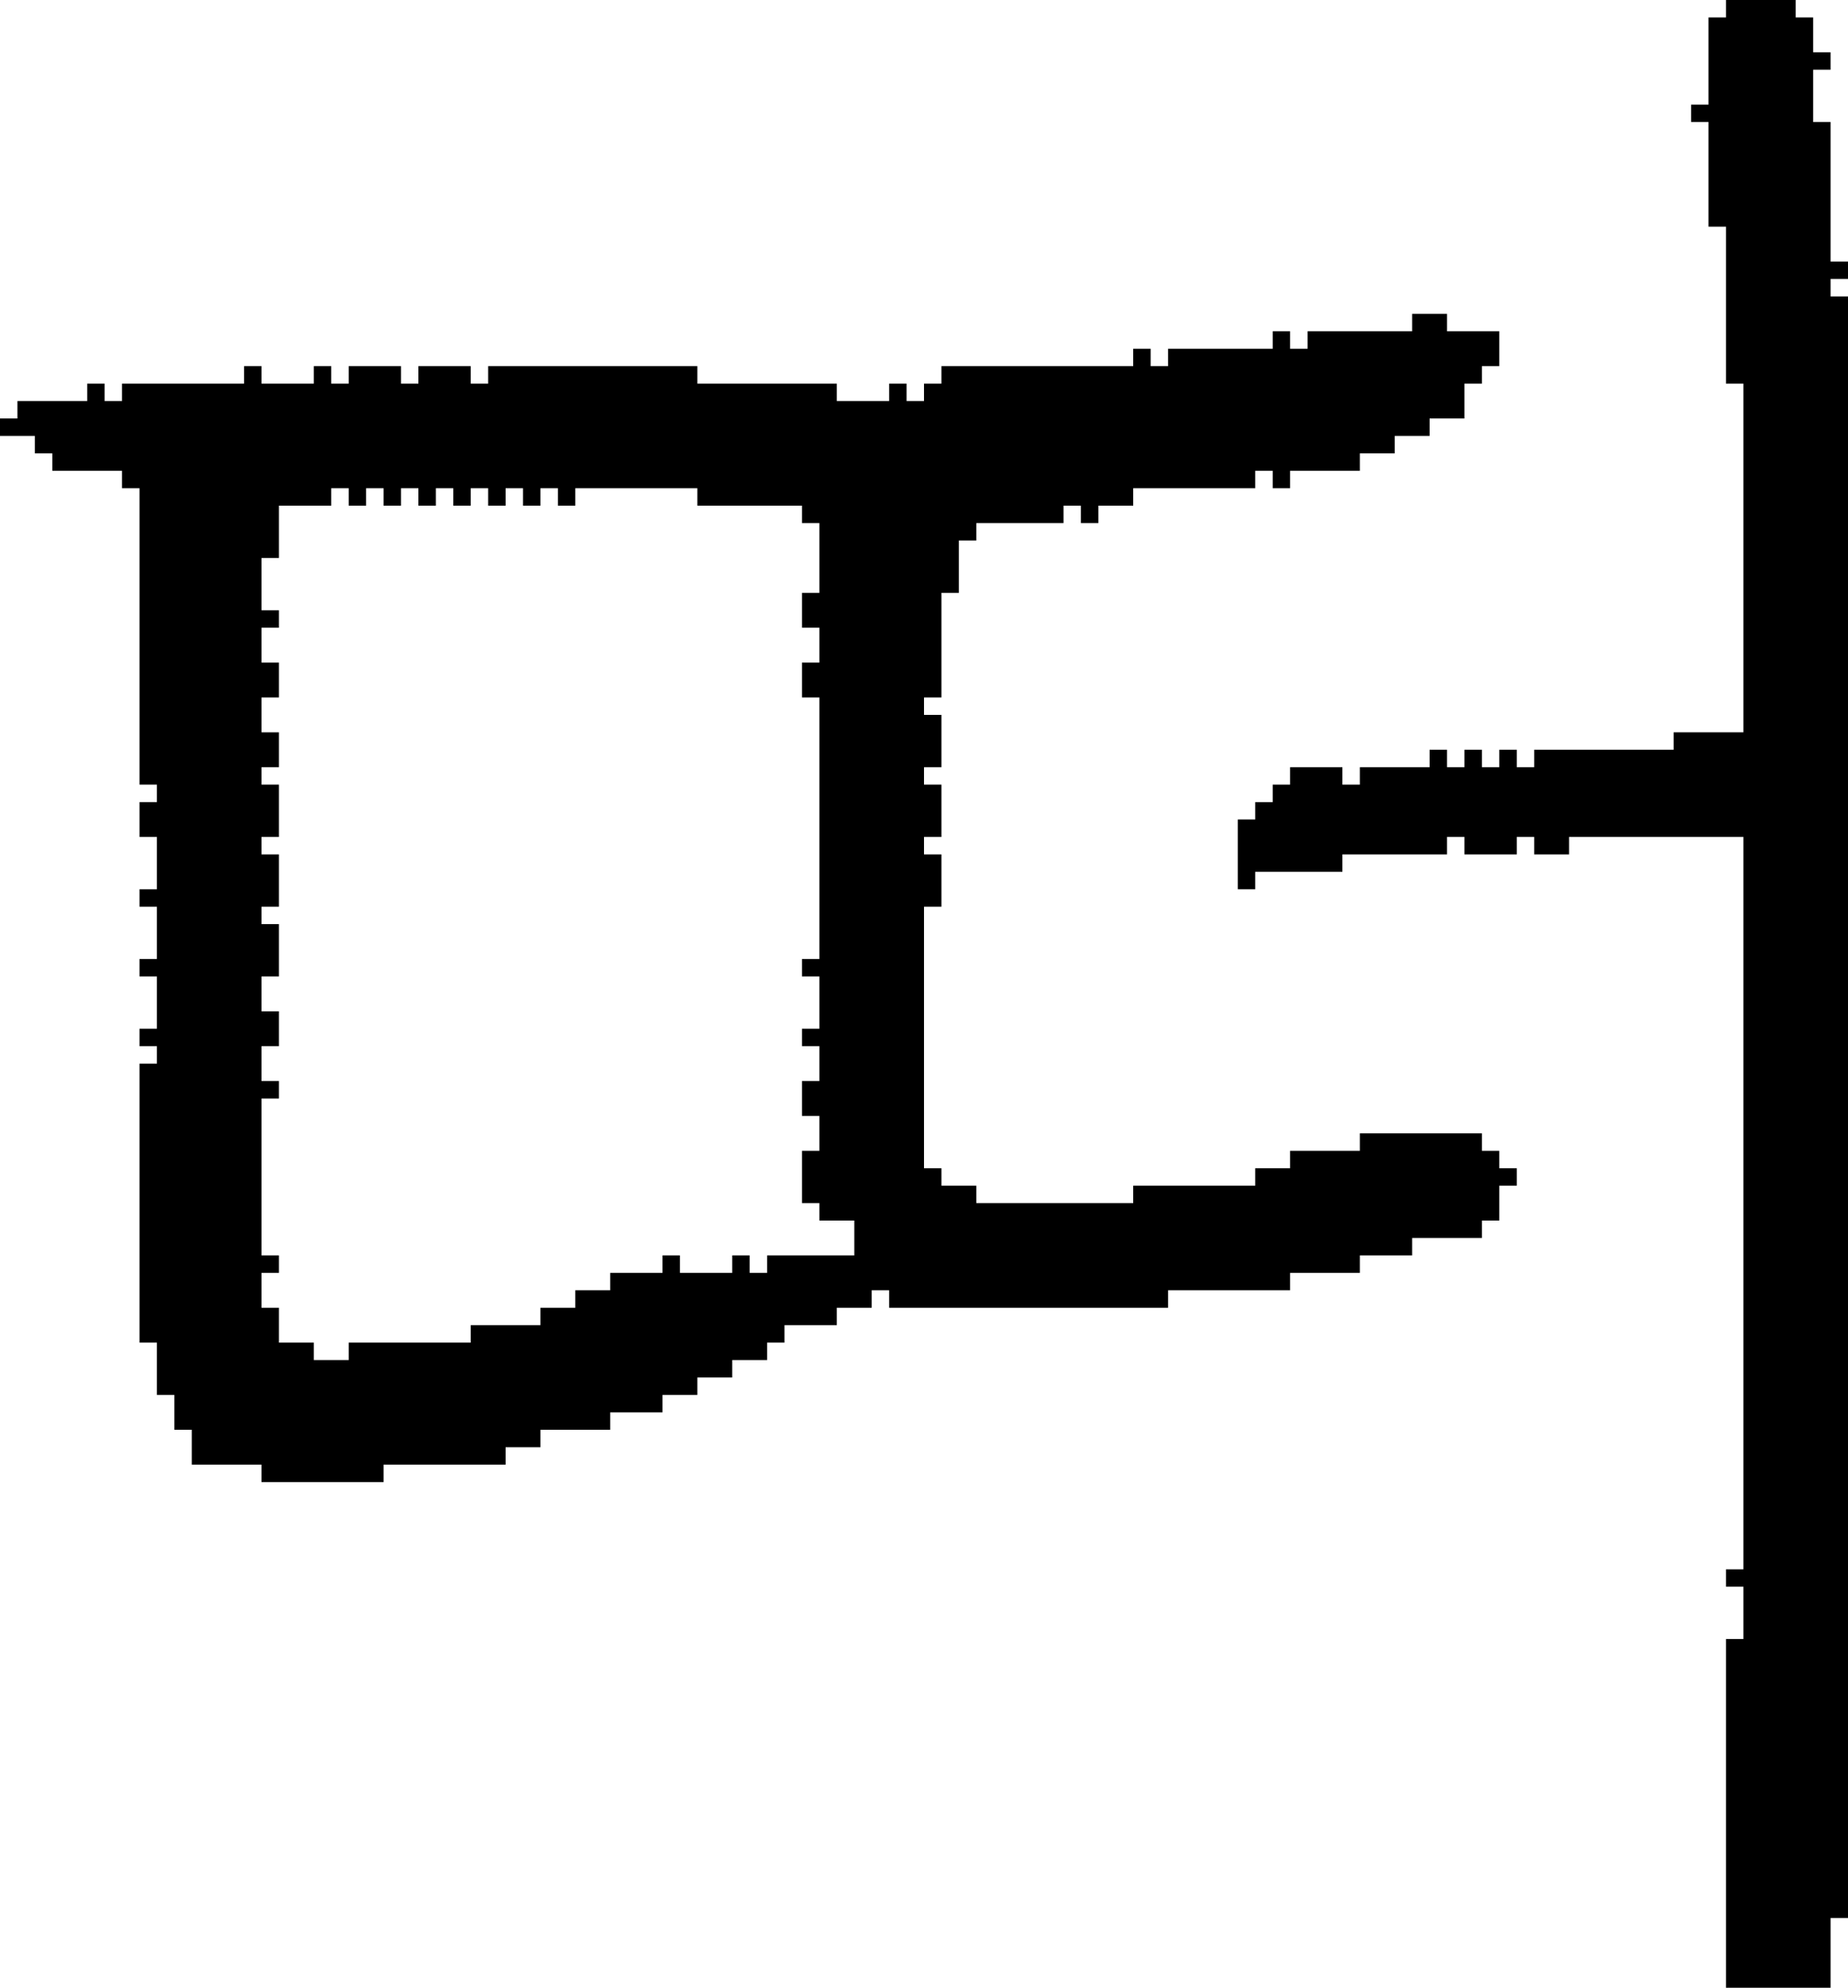 <?xml version="1.0" encoding="UTF-8" standalone="no"?>
<!DOCTYPE svg PUBLIC "-//W3C//DTD SVG 1.1//EN" 
  "http://www.w3.org/Graphics/SVG/1.1/DTD/svg11.dtd">
<svg width="106" height="114"
     xmlns="http://www.w3.org/2000/svg" version="1.1">
 <path d="  M 47,34  L 46,34  L 46,36  L 47,36  L 47,38  L 46,38  L 46,40  L 47,40  L 47,55  L 46,55  L 46,56  L 47,56  L 47,59  L 46,59  L 46,60  L 47,60  L 47,62  L 46,62  L 46,64  L 47,64  L 47,66  L 46,66  L 46,69  L 47,69  L 47,70  L 49,70  L 49,72  L 44,72  L 44,73  L 43,73  L 43,72  L 42,72  L 42,73  L 39,73  L 39,72  L 38,72  L 38,73  L 35,73  L 35,74  L 33,74  L 33,75  L 31,75  L 31,76  L 27,76  L 27,77  L 20,77  L 20,78  L 18,78  L 18,77  L 16,77  L 16,75  L 15,75  L 15,73  L 16,73  L 16,72  L 15,72  L 15,63  L 16,63  L 16,62  L 15,62  L 15,60  L 16,60  L 16,58  L 15,58  L 15,56  L 16,56  L 16,53  L 15,53  L 15,52  L 16,52  L 16,49  L 15,49  L 15,48  L 16,48  L 16,45  L 15,45  L 15,44  L 16,44  L 16,42  L 15,42  L 15,40  L 16,40  L 16,38  L 15,38  L 15,36  L 16,36  L 16,35  L 15,35  L 15,32  L 16,32  L 16,29  L 19,29  L 19,28  L 20,28  L 20,29  L 21,29  L 21,28  L 22,28  L 22,29  L 23,29  L 23,28  L 24,28  L 24,29  L 25,29  L 25,28  L 26,28  L 26,29  L 27,29  L 27,28  L 28,28  L 28,29  L 29,29  L 29,28  L 30,28  L 30,29  L 31,29  L 31,28  L 32,28  L 32,29  L 33,29  L 33,28  L 40,28  L 40,29  L 46,29  L 46,30  L 47,30  Z  M 40,22  L 40,21  L 28,21  L 28,22  L 27,22  L 27,21  L 24,21  L 24,22  L 23,22  L 23,21  L 20,21  L 20,22  L 19,22  L 19,21  L 18,21  L 18,22  L 15,22  L 15,21  L 14,21  L 14,22  L 7,22  L 7,23  L 6,23  L 6,22  L 5,22  L 5,23  L 1,23  L 1,24  L 0,24  L 0,25  L 2,25  L 2,26  L 3,26  L 3,27  L 7,27  L 7,28  L 8,28  L 8,45  L 9,45  L 9,46  L 8,46  L 8,48  L 9,48  L 9,51  L 8,51  L 8,52  L 9,52  L 9,55  L 8,55  L 8,56  L 9,56  L 9,59  L 8,59  L 8,60  L 9,60  L 9,61  L 8,61  L 8,77  L 9,77  L 9,80  L 10,80  L 10,82  L 11,82  L 11,84  L 15,84  L 15,85  L 22,85  L 22,84  L 29,84  L 29,83  L 31,83  L 31,82  L 35,82  L 35,81  L 38,81  L 38,80  L 40,80  L 40,79  L 42,79  L 42,78  L 44,78  L 44,77  L 45,77  L 45,76  L 48,76  L 48,75  L 50,75  L 50,74  L 51,74  L 51,75  L 67,75  L 67,74  L 74,74  L 74,73  L 78,73  L 78,72  L 81,72  L 81,71  L 85,71  L 85,70  L 86,70  L 86,68  L 87,68  L 87,67  L 86,67  L 86,66  L 85,66  L 85,65  L 78,65  L 78,66  L 74,66  L 74,67  L 72,67  L 72,68  L 65,68  L 65,69  L 56,69  L 56,68  L 54,68  L 54,67  L 53,67  L 53,52  L 54,52  L 54,49  L 53,49  L 53,48  L 54,48  L 54,45  L 53,45  L 53,44  L 54,44  L 54,41  L 53,41  L 53,40  L 54,40  L 54,34  L 55,34  L 55,31  L 56,31  L 56,30  L 61,30  L 61,29  L 62,29  L 62,30  L 63,30  L 63,29  L 65,29  L 65,28  L 72,28  L 72,27  L 73,27  L 73,28  L 74,28  L 74,27  L 78,27  L 78,26  L 80,26  L 80,25  L 82,25  L 82,24  L 84,24  L 84,22  L 85,22  L 85,21  L 86,21  L 86,19  L 83,19  L 83,18  L 81,18  L 81,19  L 75,19  L 75,20  L 74,20  L 74,19  L 73,19  L 73,20  L 67,20  L 67,21  L 66,21  L 66,20  L 65,20  L 65,21  L 54,21  L 54,22  L 53,22  L 53,23  L 52,23  L 52,22  L 51,22  L 51,23  L 48,23  L 48,22  Z  " style="fill:rgb(0, 0, 0); fill-opacity:1.000; stroke:none;" />
 <path d="  M 106,17  L 105,17  L 105,16  L 106,16  L 106,15  L 105,15  L 105,7  L 104,7  L 104,4  L 105,4  L 105,3  L 104,3  L 104,1  L 103,1  L 103,0  L 99,0  L 99,1  L 98,1  L 98,6  L 97,6  L 97,7  L 98,7  L 98,13  L 99,13  L 99,22  L 100,22  L 100,42  L 96,42  L 96,43  L 88,43  L 88,44  L 87,44  L 87,43  L 86,43  L 86,44  L 85,44  L 85,43  L 84,43  L 84,44  L 83,44  L 83,43  L 82,43  L 82,44  L 78,44  L 78,45  L 77,45  L 77,44  L 74,44  L 74,45  L 73,45  L 73,46  L 72,46  L 72,47  L 71,47  L 71,51  L 72,51  L 72,50  L 77,50  L 77,49  L 83,49  L 83,48  L 84,48  L 84,49  L 87,49  L 87,48  L 88,48  L 88,49  L 90,49  L 90,48  L 100,48  L 100,90  L 99,90  L 99,91  L 100,91  L 100,94  L 99,94  L 99,114  L 105,114  L 105,110  L 106,110  Z  " style="fill:rgb(0, 0, 0); fill-opacity:1.000; stroke:none;" />
</svg>

